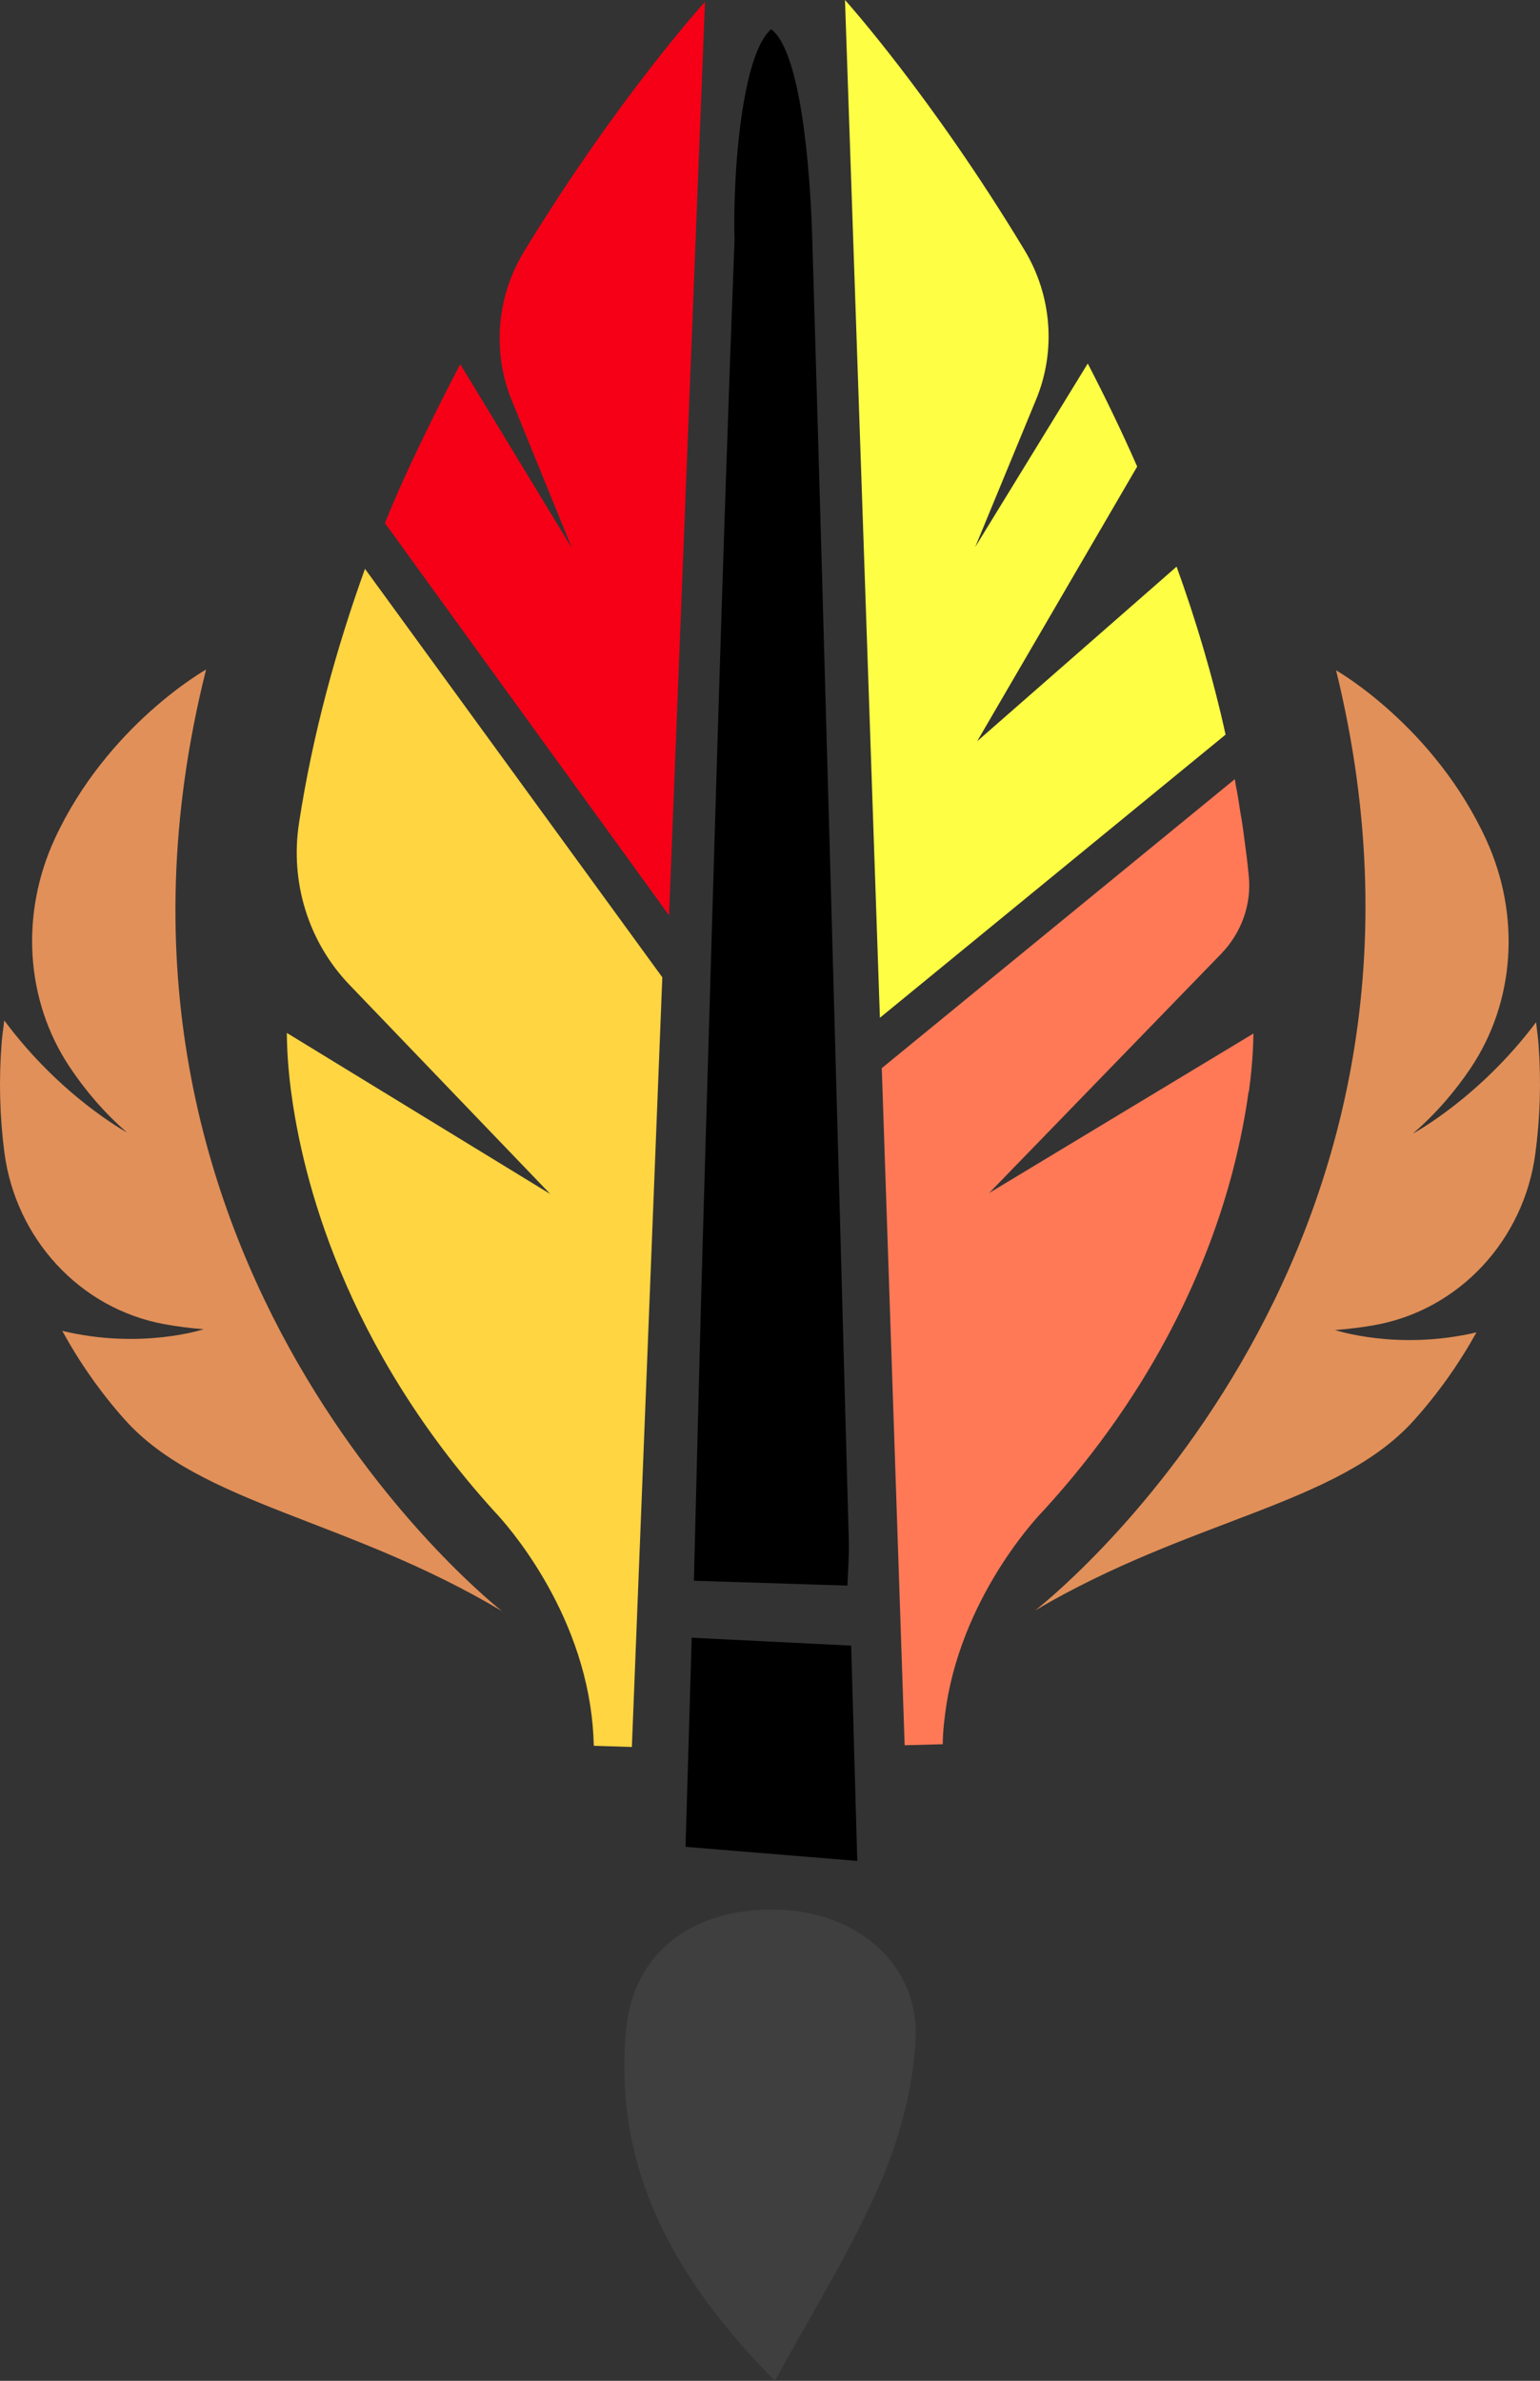 <?xml version="1.0" encoding="utf-8"?>
<!-- Generator: Adobe Illustrator 24.3.0, SVG Export Plug-In . SVG Version: 6.00 Build 0)  -->
<svg version="1.1" id="Layer_3" xmlns="http://www.w3.org/2000/svg" xmlns:xlink="http://www.w3.org/1999/xlink" x="0px" y="0px"
	 viewBox="0 0 172.803 267.067" enable-background="new 0 0 172.803 267.067" xml:space="preserve">
<rect x="0" y="0" width="172.803" height="267.067" fill="#333333" stroke="none"/>
<g>
	<path d="M95.093,177.862c-5.77-0.182-11.218-0.353-17.231-0.543c0.353-13.569,0.672-27.469,1.084-41.367
		c1.079-36.352,2.08-72.707,3.475-109.047C82.207,19.369,83.262,6.03,86.54,3.278c3.774,2.886,4.476,19.166,4.6,23.366
		c1.447,48.754,2.768,97.511,4.107,146.268C95.288,174.419,95.158,175.93,95.093,177.862z"/>
	<path d="M76.924,207.165c0.207-7.042,0.439-14.933,0.69-23.458c5.951,0.296,11.426,0.568,17.896,0.889
		c0.209,7.362,0.436,15.372,0.685,24.15C89.723,208.216,83.813,207.731,76.924,207.165z"/>
</g>
<g>
	<path fill="#F50016" d="M79.105,0.206l-4.03,102.479L43.197,58.683c2.355-5.98,6.527-14.164,8.446-17.833l12.539,20.652
		l-6.75-16.57c-2.235-5.487-1.695-11.705,1.394-16.761C69.389,10.879,79.105,0.206,79.105,0.206z"/>
</g>
<g>
	<path fill="#E19059" d="M22.852,149.105c-1.536-0.119-3.002-0.313-4.399-0.567c-9.546-1.741-16.71-9.656-17.962-19.279
		c-0.526-4.046-0.632-8.166-0.305-12.285c0.068-0.863,0.194-1.674,0.291-2.512c6.342,8.557,13.763,12.567,13.763,12.567
		c-2.572-2.235-4.677-4.728-6.401-7.307c-5.075-7.591-5.525-17.344-1.692-25.632c5.909-12.778,16.977-18.984,16.977-18.984
		c-16.763,66.748,33.203,105.62,33.203,105.62c-17.368-10.379-33.843-11.966-42.348-21.505c-2.727-3.058-5.053-6.398-6.993-9.932
		C15.855,151.421,22.852,149.105,22.852,149.105z"/>
	<path fill="#E19059" d="M149.808,149.191c1.536-0.111,3.004-0.297,4.402-0.544c9.555-1.691,16.761-9.569,18.062-19.185
		c0.547-4.043,0.674-8.163,0.369-12.284c-0.064-0.864-0.185-1.675-0.278-2.513c-6.386,8.523-13.829,12.495-13.829,12.495
		c2.583-2.222,4.702-4.704,6.439-7.274c5.114-7.565,5.615-17.315,1.826-25.623c-5.842-12.808-16.878-19.072-16.878-19.072
		c16.414,66.835-33.753,105.445-33.753,105.445c17.422-10.288,33.905-11.789,42.46-21.284c2.743-3.044,5.086-6.371,7.045-9.895
		C156.792,151.544,149.808,149.191,149.808,149.191z"/>
</g>
<g>
	<path fill="#FF7957" d="M110.995,133.823l29.648-17.885c0,0,0,0,0.002,0.09c-0.016,0.512-0.017,2.769-0.493,6.333
		c0.002,0.06-0.028,0.061-0.056,0.152c-0.328,2.386-0.88,5.38-1.752,8.774c-2.676,10.243-8.532,24.274-21.282,38.187
		c0,0-8.793,8.842-10.858,21.687l0.001,0.03c-0.231,1.481-0.403,2.96-0.423,4.465l-4.271,0.114l-2.567-75.952l39.614-32.416
		c0.036,0.21,0.072,0.45,0.109,0.69c0.207,0.988,0.354,1.977,0.5,2.966c0.176,0.958,0.322,1.917,0.438,2.877
		c0.187,1.379,0.375,2.789,0.502,4.17c0.002,0.017,0.004,0.035,0.006,0.052c0.366,3.254-0.816,6.492-3.096,8.843L110.995,133.823z"
		/>
</g>
<g>
	<path fill="#FEFF44" d="M137.522,82.405l-38.788,31.762L94.816,0c0,0,9.677,10.72,20.138,28.047
		c3.061,5.07,3.57,11.288,1.309,16.762l-6.838,16.558l12.633-20.591c1.904,3.681,3.782,7.543,5.545,11.559L109.646,83.15
		l22.38-19.587C134.201,69.583,136.084,75.883,137.522,82.405z"/>
</g>
<g>
	<path fill="#FFD541" d="M40.954,63.806l33.364,45.822l-3.416,86.338l-4.27-0.136c-0.04-1.566-0.174-3.046-0.398-4.498
		c-1.997-12.886-10.744-21.774-10.744-21.774c-16.894-18.629-21.56-37.47-22.819-47.082c0.002-0.06-0.026-0.121-0.025-0.151
		c-0.458-3.566-0.446-5.854-0.46-6.336c0.003-0.09,0.004-0.121,0.004-0.121l29.554,18.069l-22.53-23.467
		c-4.628-4.821-6.676-11.53-5.663-18.136C35.083,82.347,37.728,72.767,40.954,63.806z"/>
</g>
<g>
	<path fill="#3F3F3F" d="M86.951,267.067c-10.741-10.896-18.284-23.288-16.68-39.559c0.857-8.698,7.825-13.752,17.513-13.27
		c8.658,0.43,15.332,6.243,14.958,14.483c-0.252,5.559-1.853,11.332-4.093,16.469C95.423,252.591,91.068,259.501,86.951,267.067z"/>
</g>
</svg>
